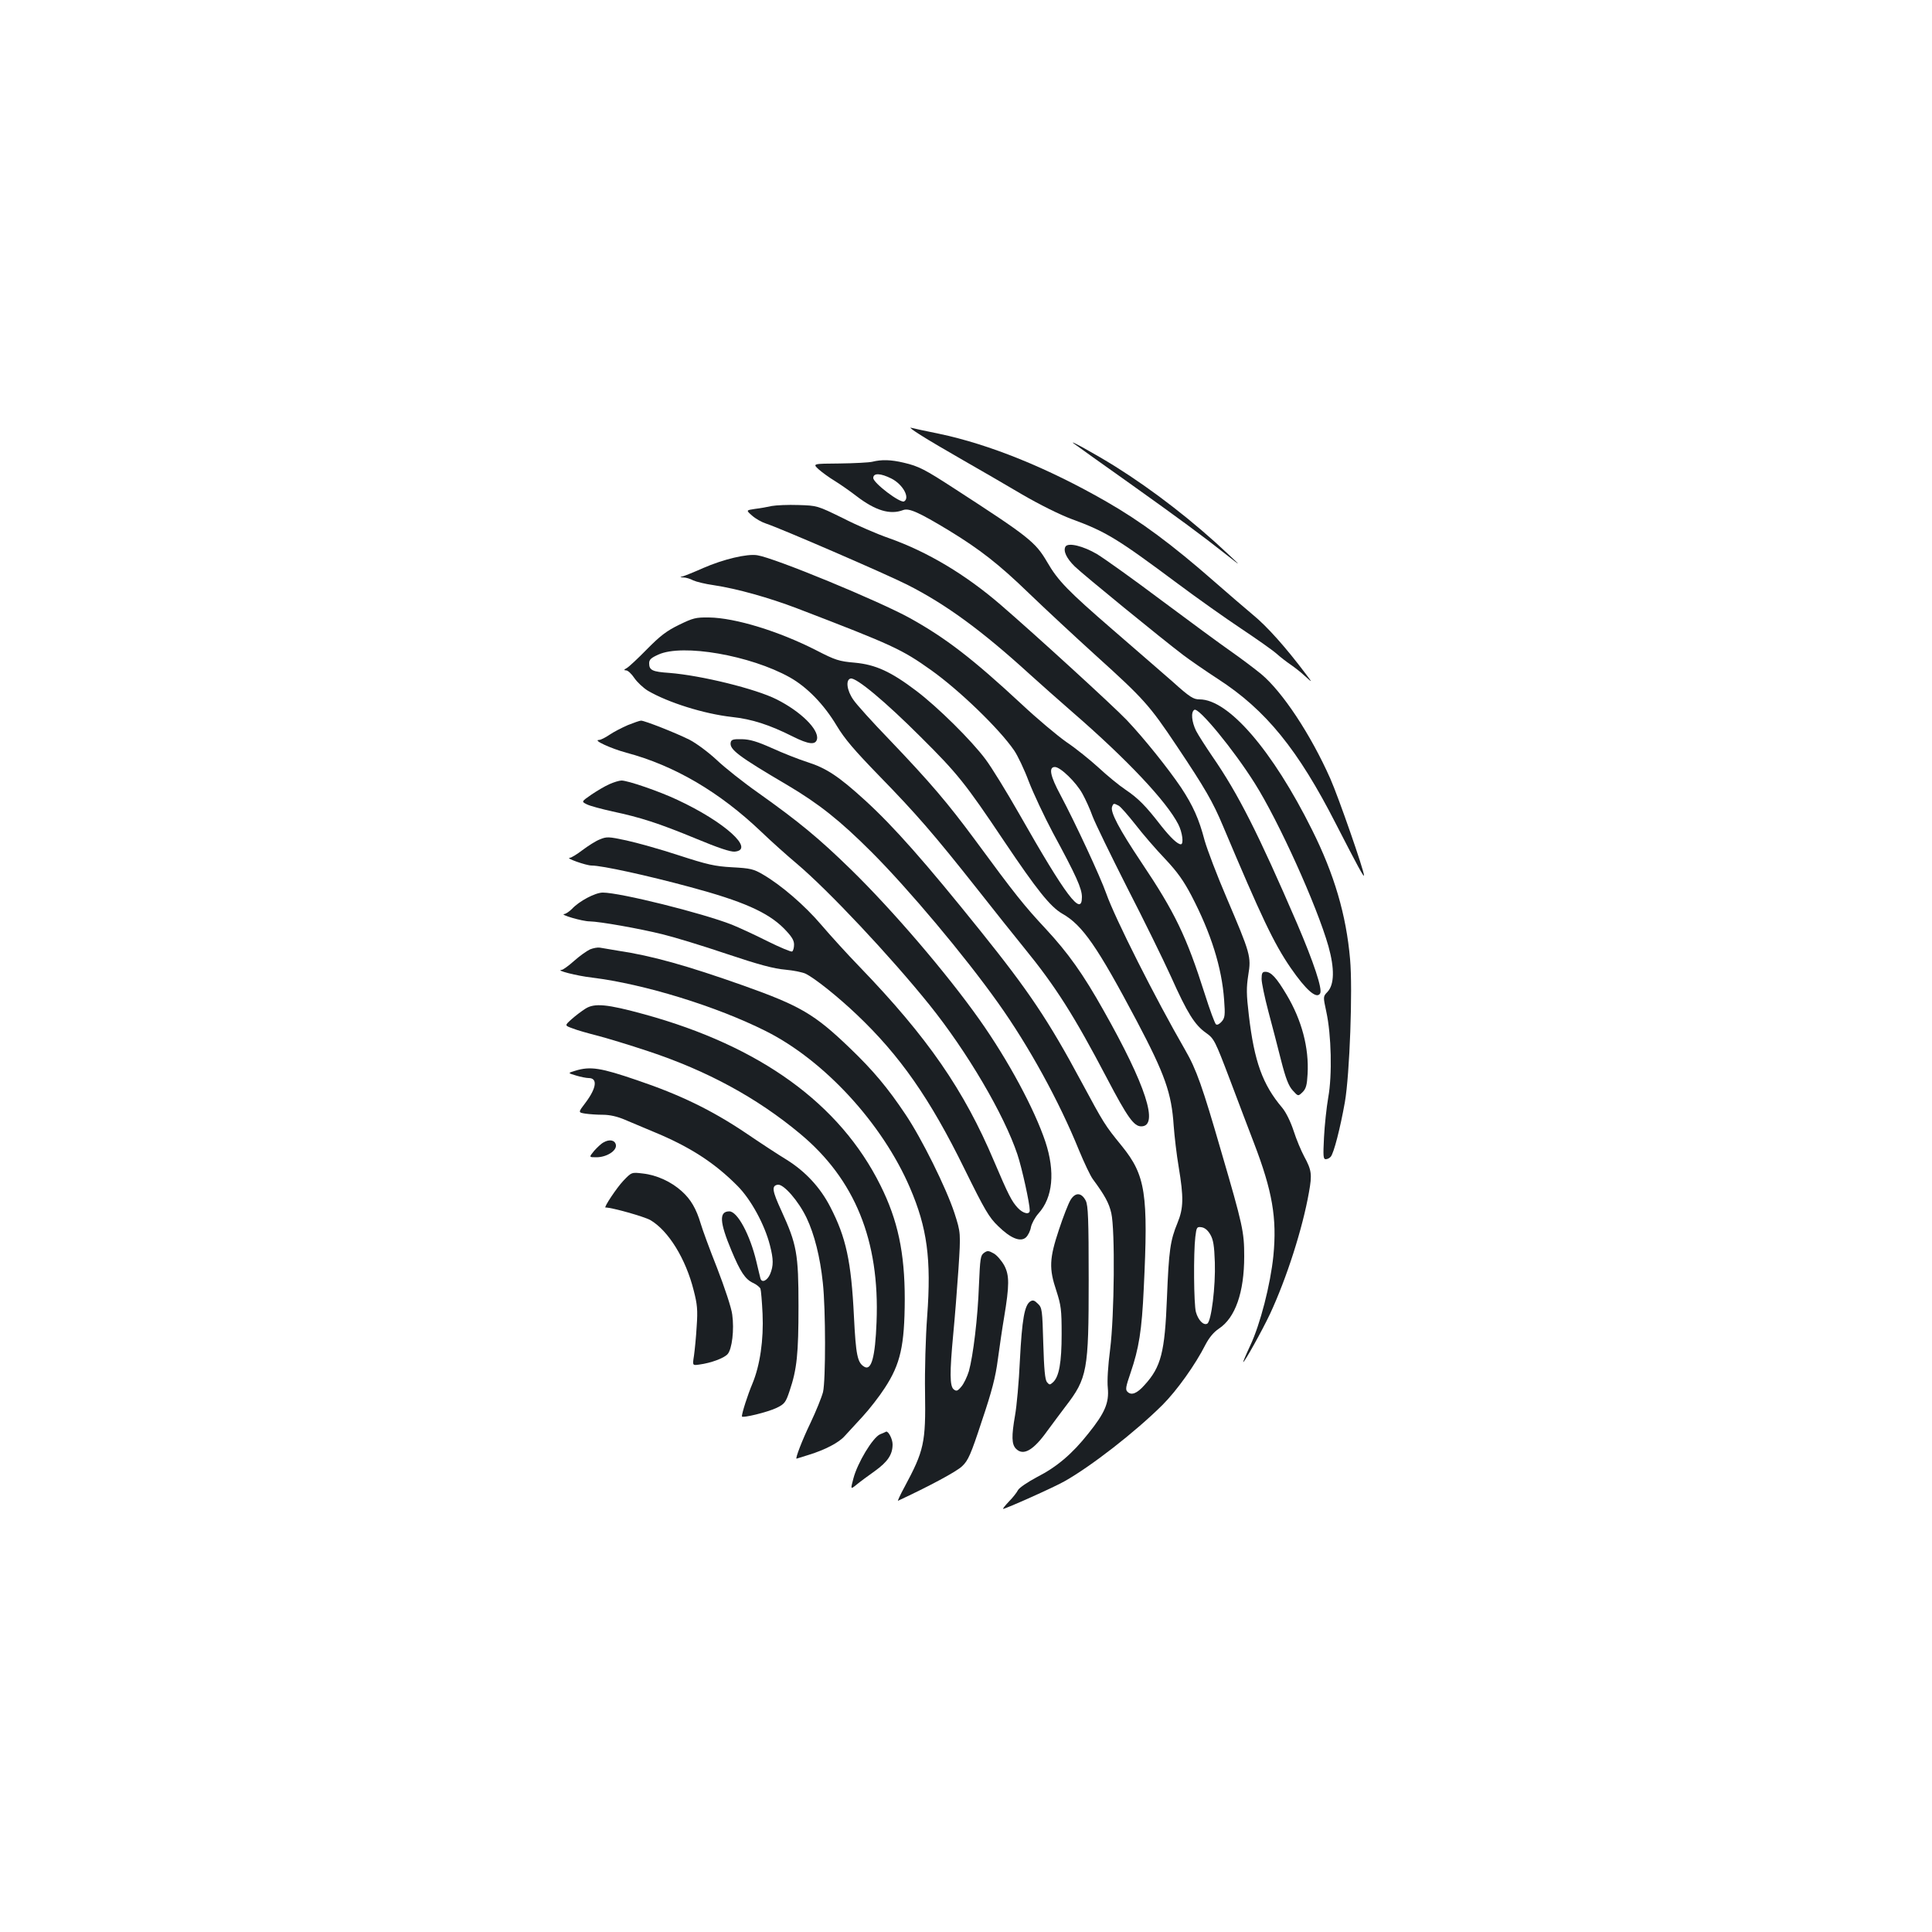 <?xml version="1.0" standalone="no"?>
<!DOCTYPE svg PUBLIC "-//W3C//DTD SVG 20010904//EN"
 "http://www.w3.org/TR/2001/REC-SVG-20010904/DTD/svg10.dtd">
<svg version="1.0" xmlns="http://www.w3.org/2000/svg"
 width="1000pt" height="1000pt" viewBox="0 0 1000 1000"
 preserveAspectRatio="xMidYMid meet">
<g transform="translate(0,1000) scale(0.1,-0.1)"
fill="#1b1f23" stroke="none">
<path d="M4765 7748 c39 -25 138 -83 220 -130 83 -47 220 -127 305 -177 91
-53 196 -105 255 -127 180 -66 237 -101 551 -335 99 -74 246 -178 327 -232 81
-54 165 -113 185 -131 20 -18 53 -43 72 -56 19 -13 53 -39 74 -59 40 -36 40
-36 6 9 -106 141 -202 248 -274 307 -44 37 -135 115 -201 173 -219 192 -381
312 -559 414 -303 174 -604 296 -866 351 -69 14 -134 28 -145 31 -11 3 12 -14
50 -38z"/>
<path d="M5560 7703 c13 -10 142 -102 286 -204 265 -189 367 -264 504 -372 75
-59 75 -59 10 2 -182 172 -390 333 -588 457 -101 63 -255 148 -212 117z"/>
<path d="M4515 7610 c-16 -4 -93 -8 -170 -9 -139 -1 -139 -1 -108 -30 17 -15
55 -43 85 -61 29 -18 79 -53 110 -77 99 -76 175 -99 243 -73 30 11 80 -11 237
-106 159 -97 258 -174 413 -324 83 -80 238 -224 346 -322 249 -225 278 -257
419 -468 148 -221 188 -291 240 -415 200 -474 263 -607 350 -734 80 -116 135
-164 153 -133 13 22 -33 160 -119 361 -202 468 -305 672 -439 866 -34 50 -72
109 -84 132 -23 47 -28 98 -9 109 22 14 203 -206 313 -381 123 -195 321 -632
381 -843 32 -115 31 -198 -5 -236 -23 -24 -23 -24 -6 -103 26 -119 31 -328 10
-443 -9 -52 -19 -146 -22 -207 -5 -97 -4 -113 9 -113 9 0 20 6 26 13 16 19 49
147 73 282 25 144 41 583 27 740 -20 230 -82 440 -197 670 -204 410 -432 675
-582 675 -32 0 -50 11 -140 92 -57 50 -197 171 -310 269 -231 200 -283 253
-339 350 -61 104 -94 130 -483 382 -148 96 -181 114 -259 132 -67 16 -115 17
-163 5z m99 -87 c59 -30 97 -99 66 -118 -19 -12 -160 95 -160 121 0 27 38 25
94 -3z"/>
<path d="M3995 7381 c-22 -5 -61 -12 -87 -15 -47 -7 -47 -7 -15 -35 18 -16 50
-34 72 -41 71 -23 617 -259 730 -316 200 -101 386 -237 635 -464 52 -47 151
-135 220 -195 284 -246 489 -464 549 -582 21 -41 29 -103 13 -103 -17 0 -53
34 -103 97 -78 101 -117 141 -184 186 -33 22 -96 74 -139 114 -44 40 -118 100
-166 132 -47 33 -152 121 -233 197 -252 234 -391 341 -576 444 -163 90 -701
312 -791 326 -53 9 -177 -21 -280 -66 -47 -21 -95 -40 -105 -43 -18 -4 -17 -5
3 -6 13 0 35 -7 50 -15 15 -7 63 -19 107 -25 120 -18 287 -65 431 -120 498
-191 542 -212 694 -320 146 -104 353 -304 429 -415 18 -26 53 -99 76 -161 24
-62 80 -181 124 -264 122 -225 151 -290 151 -334 0 -105 -83 5 -325 431 -65
114 -143 241 -174 282 -73 98 -247 270 -358 354 -132 100 -211 136 -319 146
-81 7 -100 13 -199 64 -194 99 -419 168 -555 170 -69 1 -83 -3 -155 -38 -64
-31 -98 -57 -166 -126 -47 -48 -94 -92 -105 -98 -16 -9 -16 -11 -3 -12 9 0 28
-18 42 -39 15 -22 46 -51 70 -66 106 -62 292 -120 435 -136 104 -11 196 -41
315 -101 84 -42 119 -45 126 -13 9 50 -84 142 -209 205 -109 55 -391 124 -555
137 -89 6 -105 14 -105 50 0 19 10 28 48 45 125 57 476 -4 680 -118 89 -50
176 -139 242 -249 42 -70 91 -127 220 -260 193 -198 284 -303 507 -585 89
-113 198 -250 243 -305 164 -201 259 -351 429 -675 107 -204 140 -250 178
-250 93 0 24 213 -195 600 -106 189 -184 298 -299 422 -111 119 -158 177 -368
463 -140 189 -228 293 -441 516 -88 91 -172 184 -187 207 -34 48 -41 104 -14
110 29 6 180 -120 363 -303 190 -189 229 -237 432 -540 168 -250 238 -338 300
-374 105 -59 182 -171 386 -556 146 -277 180 -373 191 -542 4 -54 15 -150 26
-214 26 -157 25 -212 -6 -288 -38 -92 -45 -142 -55 -391 -11 -279 -30 -355
-116 -449 -39 -44 -68 -55 -88 -35 -12 11 -9 26 16 99 43 126 58 218 68 435
24 492 10 586 -114 739 -88 108 -92 115 -210 334 -169 315 -271 467 -520 777
-289 360 -451 543 -599 678 -136 124 -200 166 -297 197 -47 15 -130 48 -185
73 -76 34 -113 45 -155 46 -45 1 -55 -2 -58 -17 -7 -36 39 -71 294 -221 162
-96 272 -183 435 -346 191 -191 481 -536 655 -781 159 -223 316 -509 419 -763
27 -65 59 -133 72 -150 62 -84 83 -123 95 -175 20 -87 16 -530 -6 -705 -11
-85 -16 -163 -12 -200 7 -76 -14 -128 -101 -236 -83 -105 -163 -173 -265 -225
-49 -26 -93 -56 -99 -68 -6 -12 -27 -39 -47 -59 -20 -21 -33 -38 -30 -38 13 0
266 113 318 143 137 77 366 255 507 395 74 74 170 208 223 313 19 36 42 64 69
82 85 56 131 188 131 374 0 127 -7 160 -119 543 -97 335 -128 424 -187 526
-153 265 -363 681 -408 809 -31 88 -161 367 -237 510 -54 100 -62 145 -29 145
29 0 111 -80 143 -139 15 -27 39 -79 52 -116 14 -37 95 -203 179 -369 85 -165
187 -373 227 -461 85 -190 123 -250 181 -291 42 -30 46 -37 125 -245 44 -118
100 -263 123 -324 96 -250 120 -390 101 -585 -15 -148 -68 -355 -120 -465 -22
-47 -38 -85 -36 -85 7 0 97 161 139 250 86 185 168 441 201 628 17 94 14 115
-25 187 -15 28 -40 87 -54 131 -16 49 -40 97 -59 120 -102 120 -145 240 -173
479 -13 109 -13 143 -3 208 16 96 11 111 -112 400 -49 114 -100 248 -114 297
-29 111 -60 180 -122 274 -67 99 -191 254 -281 349 -73 76 -469 438 -652 596
-182 157 -379 275 -580 346 -58 20 -165 66 -237 103 -133 65 -133 65 -230 68
-54 2 -116 -1 -138 -5z m1795 -1551 c11 -6 49 -50 87 -98 37 -48 106 -128 153
-177 65 -69 97 -115 137 -191 102 -196 157 -372 169 -539 6 -79 4 -93 -12
-112 -11 -13 -24 -20 -30 -15 -6 4 -32 75 -58 157 -95 299 -155 423 -328 681
-115 172 -162 261 -152 288 7 19 9 19 34 6z m474 -2219 c16 -27 21 -58 24
-145 4 -124 -18 -304 -39 -317 -19 -11 -47 17 -59 60 -11 40 -13 306 -3 389 6
50 8 53 31 50 17 -2 33 -15 46 -37z"/>
<path d="M5515 7171 c-13 -22 5 -61 48 -103 42 -41 451 -375 562 -459 33 -25
114 -81 180 -124 247 -160 413 -364 610 -750 113 -220 145 -279 145 -266 0 26
-132 405 -174 500 -102 230 -248 450 -358 542 -33 27 -103 80 -156 117 -53 37
-215 156 -361 265 -145 109 -295 216 -333 239 -71 42 -149 61 -163 39z"/>
<path d="M3250 6247 c-30 -13 -73 -35 -95 -50 -22 -15 -46 -27 -55 -27 -34 0
61 -44 142 -66 248 -66 482 -203 698 -409 52 -50 136 -125 185 -166 164 -139
482 -477 685 -729 197 -245 387 -569 456 -775 24 -72 64 -255 64 -290 0 -24
-34 -17 -62 13 -31 33 -49 68 -123 242 -155 367 -343 640 -695 1005 -64 66
-153 164 -199 218 -86 101 -207 205 -301 260 -49 29 -66 33 -160 38 -91 5
-129 14 -277 62 -94 31 -216 65 -271 77 -93 20 -102 20 -138 5 -21 -8 -61 -34
-89 -55 -29 -22 -58 -40 -66 -40 -25 -1 85 -40 113 -40 54 0 287 -51 509 -111
272 -73 402 -130 486 -214 40 -41 53 -61 53 -84 0 -16 -4 -32 -10 -36 -5 -3
-62 21 -127 53 -65 33 -148 71 -185 86 -153 60 -578 166 -668 166 -39 0 -122
-44 -159 -84 -14 -14 -32 -26 -40 -27 -29 -2 93 -38 131 -38 53 -1 257 -37
378 -67 58 -14 206 -59 330 -101 167 -56 245 -77 305 -82 44 -4 91 -14 105
-21 50 -25 167 -119 263 -210 225 -213 381 -437 559 -800 105 -213 127 -251
174 -296 65 -64 116 -84 144 -59 11 10 23 34 26 53 4 19 21 51 39 71 75 83 87
216 36 371 -57 170 -192 421 -341 632 -169 239 -447 564 -666 778 -164 160
-268 246 -479 396 -77 54 -174 131 -216 171 -43 40 -105 86 -140 104 -72 36
-232 99 -251 99 -7 0 -38 -11 -68 -23z"/>
<path d="M3154 5941 c-23 -10 -65 -35 -93 -54 -52 -36 -52 -36 -24 -50 15 -8
75 -24 133 -37 146 -31 239 -61 433 -141 115 -48 179 -69 200 -67 107 10 -52
154 -297 268 -93 44 -256 100 -289 100 -12 0 -41 -9 -63 -19z"/>
<path d="M3054 5086 c-17 -8 -54 -34 -83 -60 -28 -25 -57 -46 -64 -46 -35 -2
79 -31 157 -40 269 -33 643 -148 900 -277 303 -152 603 -478 746 -811 89 -207
111 -368 89 -666 -8 -105 -13 -282 -11 -392 4 -263 -5 -302 -107 -492 -22 -40
-36 -72 -33 -70 161 75 305 152 332 179 31 29 45 60 102 234 52 154 71 227 83
320 9 66 23 163 32 215 28 168 28 219 1 270 -14 25 -38 53 -54 62 -27 15 -33
16 -51 3 -18 -13 -20 -28 -26 -167 -6 -170 -30 -365 -52 -445 -9 -29 -26 -65
-39 -80 -20 -24 -26 -25 -40 -14 -20 17 -21 84 -2 286 8 83 20 234 27 337 12
187 12 187 -21 290 -43 130 -169 385 -254 511 -91 136 -166 226 -287 342 -183
176 -257 219 -552 324 -294 104 -473 154 -647 180 -41 7 -84 14 -95 16 -11 2
-34 -2 -51 -9z"/>
<path d="M6530 4933 c0 -20 16 -96 35 -168 19 -71 49 -186 66 -254 24 -94 39
-132 60 -155 28 -31 28 -31 51 -9 18 18 23 37 26 93 8 136 -30 280 -109 412
-53 89 -80 118 -110 118 -15 0 -19 -7 -19 -37z"/>
<path d="M3030 4779 c-19 -12 -51 -36 -71 -54 -37 -33 -37 -33 5 -48 22 -9 79
-25 126 -37 47 -12 166 -48 265 -81 305 -101 563 -241 786 -427 284 -236 413
-553 396 -975 -7 -183 -27 -254 -64 -231 -35 21 -43 60 -53 260 -14 286 -41
410 -123 568 -52 101 -129 183 -225 243 -43 26 -139 89 -214 140 -176 118
-339 197 -561 272 -187 64 -241 73 -319 49 -40 -12 -40 -12 4 -25 23 -7 53
-13 65 -13 47 0 41 -51 -16 -127 -39 -51 -39 -51 -2 -57 20 -3 61 -6 91 -6 36
0 76 -9 115 -26 33 -14 98 -41 145 -61 190 -78 318 -161 437 -281 70 -70 141
-201 168 -307 19 -74 19 -106 1 -150 -15 -34 -43 -47 -50 -22 -2 6 -11 46 -21
87 -33 139 -98 260 -140 260 -54 0 -51 -55 11 -203 46 -110 71 -148 111 -167
18 -8 35 -22 39 -30 3 -8 8 -67 11 -130 6 -135 -13 -267 -53 -363 -23 -54 -54
-150 -54 -168 0 -11 135 22 180 44 41 20 47 28 67 88 38 112 46 192 46 439 0
271 -9 319 -88 492 -49 106 -52 131 -19 136 30 4 107 -84 149 -172 40 -84 70
-202 84 -336 15 -137 15 -504 1 -565 -7 -27 -36 -99 -65 -160 -43 -89 -80
-186 -72 -185 1 0 30 9 64 20 84 26 155 63 185 97 14 15 55 60 92 100 36 39
88 106 115 148 82 125 103 220 104 460 0 241 -36 410 -126 590 -210 422 -622
720 -1222 885 -193 53 -258 59 -305 29z"/>
<path d="M3124 4087 c-12 -6 -34 -27 -49 -44 -27 -33 -27 -33 12 -33 52 0 105
33 101 63 -4 26 -33 32 -64 14z"/>
<path d="M3226 3888 c-34 -36 -102 -138 -92 -138 34 0 200 -47 232 -65 94 -55
184 -201 225 -366 18 -70 21 -100 15 -184 -3 -55 -10 -123 -14 -152 -8 -51 -8
-51 27 -46 61 8 128 33 147 54 23 26 35 126 24 205 -4 34 -39 139 -78 240 -39
98 -77 202 -85 230 -23 77 -51 126 -98 168 -54 49 -129 84 -202 92 -58 7 -58
7 -101 -38z"/>
<path d="M5541 3789 c-11 -18 -38 -87 -60 -154 -50 -150 -52 -201 -13 -317 24
-75 27 -97 27 -223 0 -147 -13 -221 -45 -250 -16 -14 -18 -14 -31 1 -10 13
-15 64 -19 200 -5 174 -6 185 -28 206 -18 18 -26 20 -39 12 -30 -19 -43 -92
-54 -304 -5 -113 -17 -241 -25 -285 -19 -109 -18 -151 5 -174 38 -38 90 -8
162 93 29 39 71 96 94 126 113 147 120 185 120 655 0 318 -3 385 -15 410 -22
43 -54 45 -79 4z"/>
<path d="M4555 2576 c-38 -17 -117 -148 -138 -229 -15 -57 -15 -57 16 -32 18
15 60 46 94 70 68 49 93 86 93 139 0 27 -21 68 -33 66 -1 -1 -15 -7 -32 -14z"/>
</g>
</svg>
